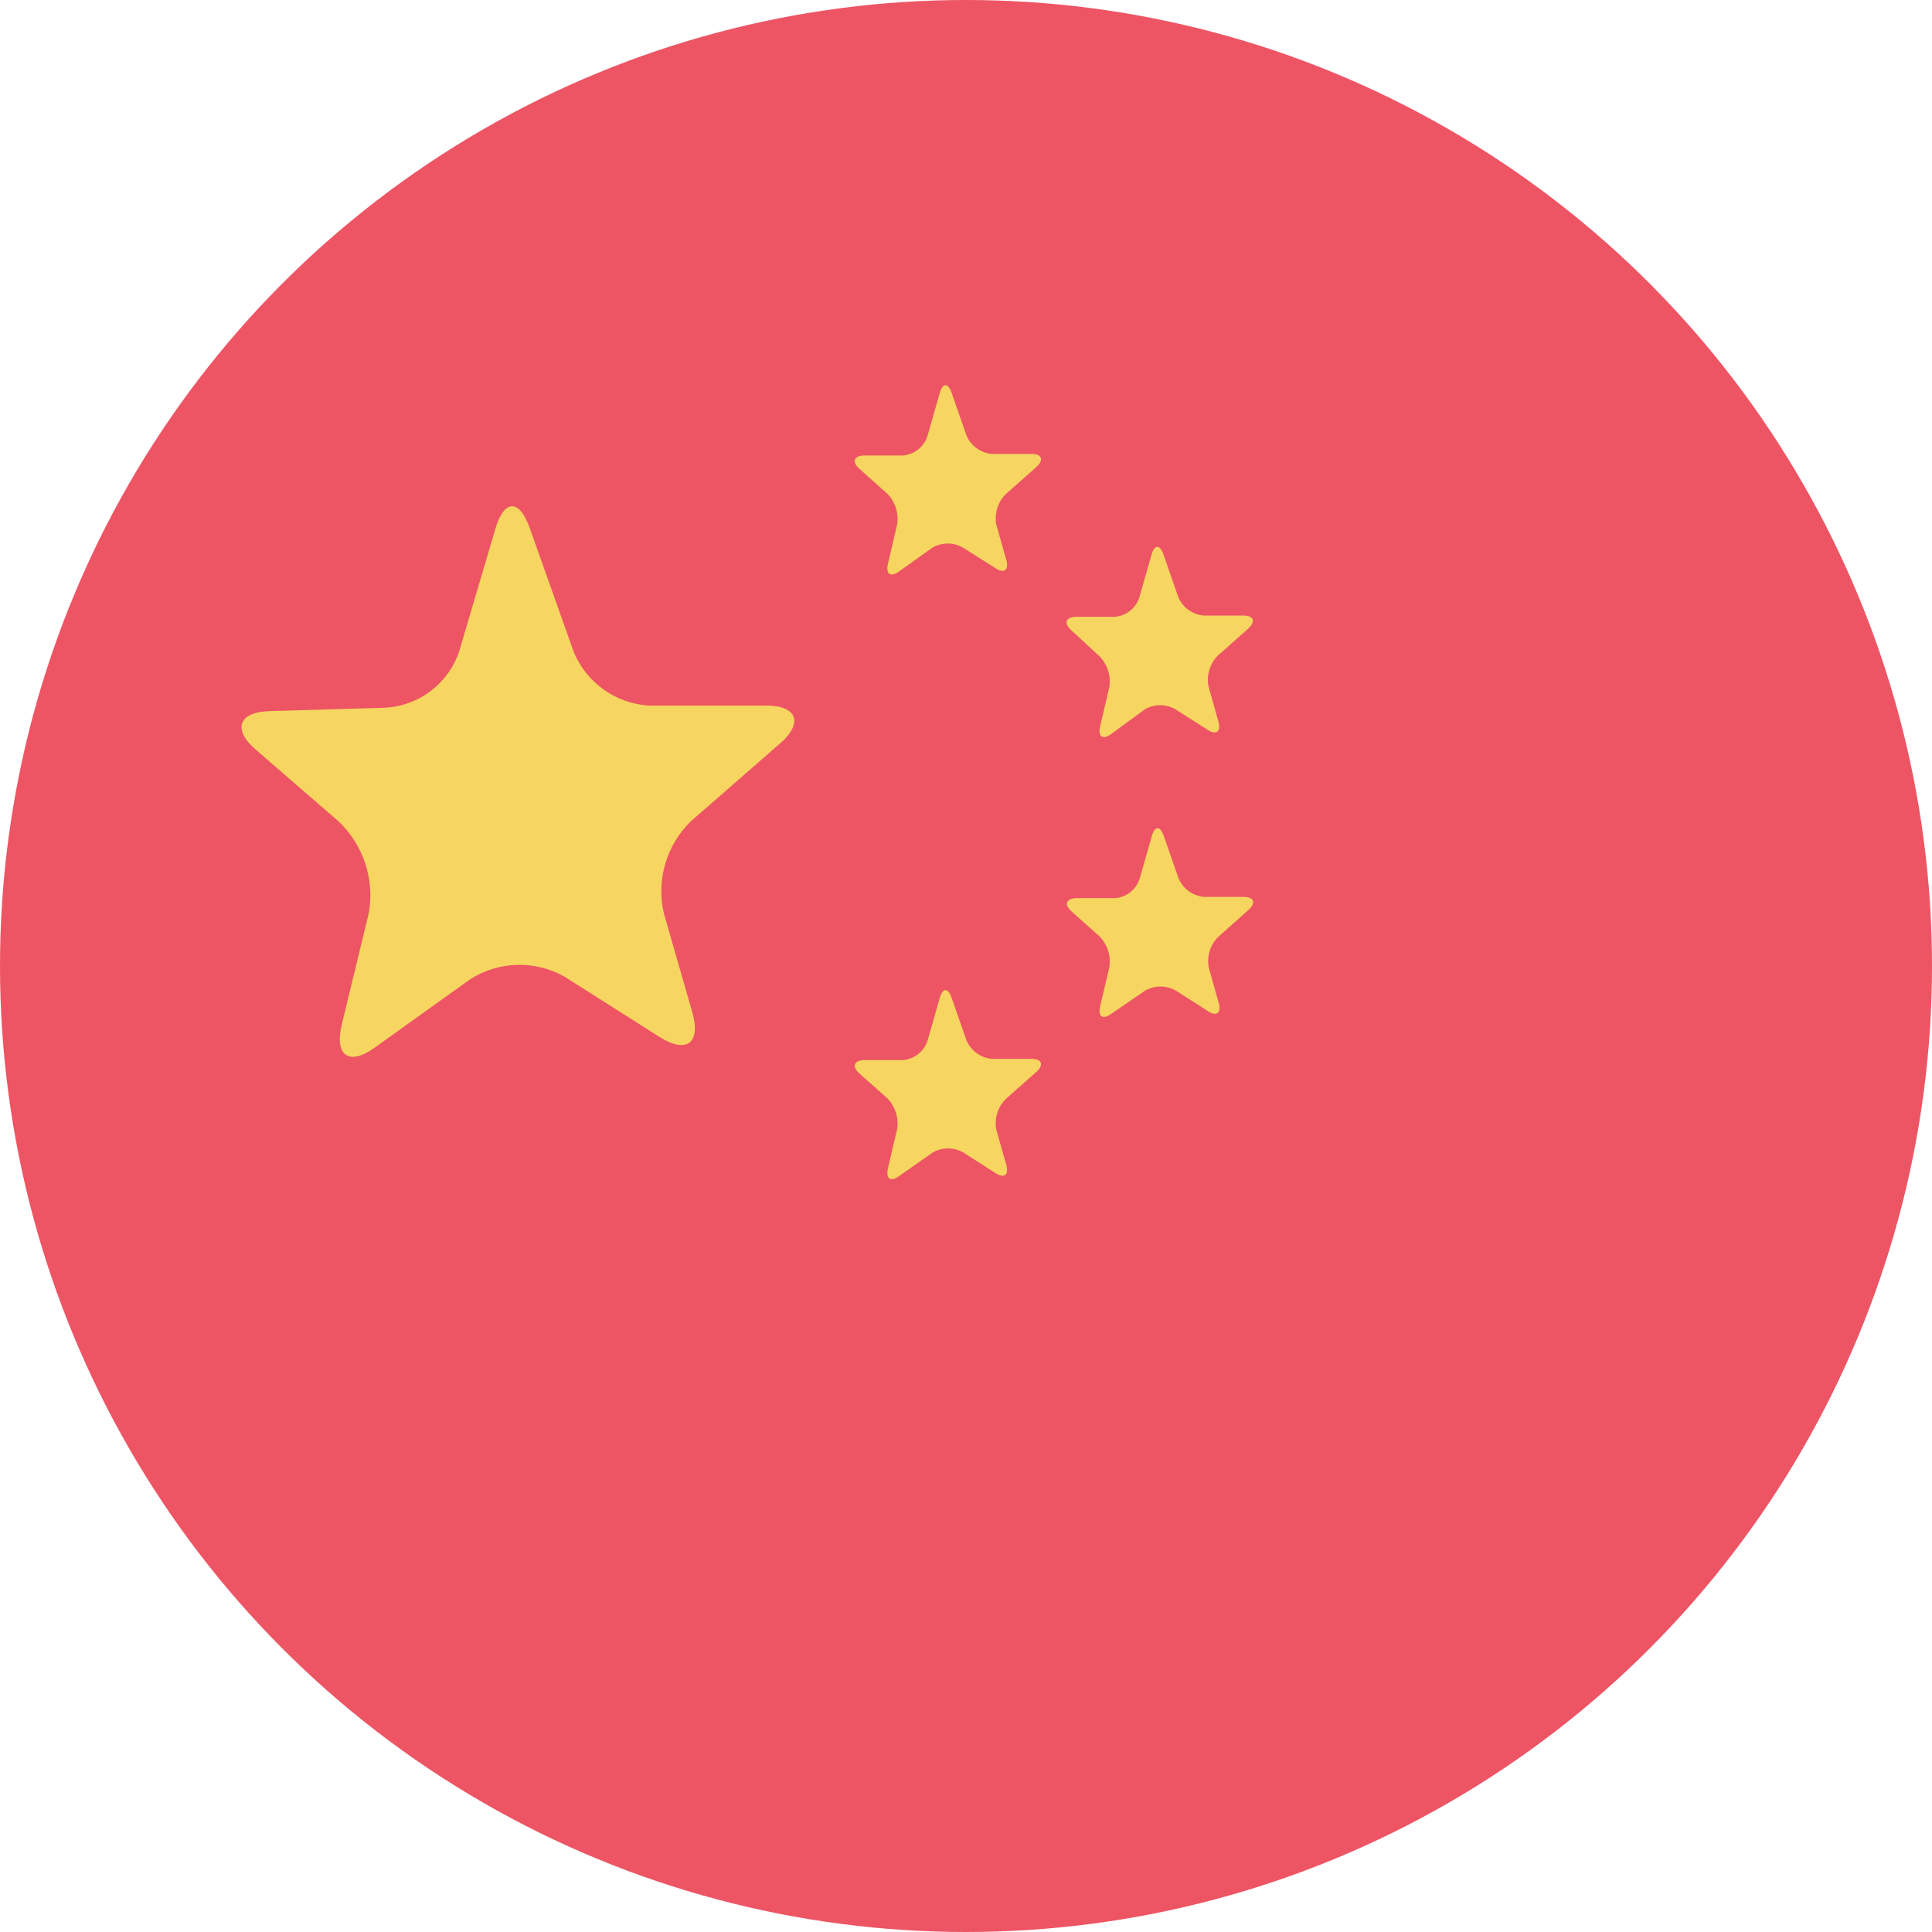 <?xml version="1.0" encoding="UTF-8"?>
<svg width="24px" height="24px" viewBox="0 0 24 24" version="1.1" xmlns="http://www.w3.org/2000/svg" xmlns:xlink="http://www.w3.org/1999/xlink">
    <title>icon_setting_language_chinese</title>
    <g id="icon_setting_language_chinese" stroke="none" stroke-width="1" fill="none" fill-rule="evenodd">
        <g id="icon/繁体">
            <circle id="椭圆形" fill="#ED5565" cx="12" cy="12" r="12"></circle>
            <path d="M4.65,13.017 C4.338,13.241 4.156,13.115 4.243,12.739 L4.582,11.34 C4.655,10.92 4.512,10.491 4.201,10.199 L3.178,9.313 C2.886,9.062 2.962,8.845 3.346,8.834 L4.779,8.792 C5.201,8.771 5.567,8.495 5.703,8.096 L6.152,6.575 C6.262,6.194 6.456,6.194 6.586,6.575 L7.126,8.096 C7.284,8.48 7.647,8.74 8.061,8.765 L9.521,8.765 C9.902,8.765 9.982,8.982 9.693,9.233 L8.578,10.206 C8.276,10.503 8.151,10.935 8.247,11.347 L8.601,12.579 C8.708,12.96 8.529,13.089 8.202,12.887 L7.004,12.127 C6.638,11.926 6.192,11.94 5.84,12.165 L4.65,13.017 Z" id="Shape_2_copy_9" fill="#F6D660" fill-rule="nonzero"></path>
            <path d="M11.168,7.099 C11.062,7.175 11.001,7.134 11.031,7.001 L11.145,6.514 C11.166,6.375 11.121,6.234 11.024,6.134 L10.677,5.825 C10.579,5.738 10.605,5.662 10.735,5.658 L11.217,5.658 C11.359,5.646 11.479,5.55 11.522,5.415 L11.674,4.882 C11.712,4.753 11.777,4.753 11.822,4.882 L12.005,5.407 C12.059,5.537 12.18,5.626 12.32,5.639 L12.815,5.639 C12.944,5.639 12.971,5.715 12.872,5.803 L12.491,6.141 C12.393,6.241 12.35,6.384 12.377,6.521 L12.499,6.951 C12.537,7.08 12.476,7.13 12.366,7.058 L11.963,6.803 C11.845,6.735 11.7,6.735 11.583,6.803 L11.168,7.099 Z" id="Shape_2_copy_10" fill="#F6D660" fill-rule="nonzero"></path>
            <path d="M11.168,14.61 C11.062,14.686 11.001,14.644 11.031,14.511 L11.145,14.024 C11.166,13.886 11.121,13.745 11.024,13.644 L10.677,13.336 C10.579,13.249 10.605,13.173 10.735,13.169 L11.217,13.169 C11.358,13.157 11.478,13.063 11.522,12.929 L11.674,12.397 C11.712,12.267 11.777,12.267 11.822,12.397 L12.005,12.922 C12.059,13.051 12.18,13.14 12.32,13.154 L12.815,13.154 C12.944,13.154 12.971,13.23 12.872,13.317 L12.491,13.655 C12.393,13.756 12.35,13.898 12.377,14.036 L12.499,14.465 C12.537,14.595 12.476,14.644 12.366,14.572 L11.967,14.317 C11.849,14.249 11.704,14.249 11.586,14.317 L11.168,14.61 Z" id="Shape_2_copy_11" fill="#F6D660" fill-rule="nonzero"></path>
            <path d="M13.803,12.595 C13.697,12.671 13.636,12.629 13.667,12.499 L13.781,12.013 C13.802,11.874 13.757,11.733 13.659,11.632 L13.313,11.324 C13.214,11.237 13.241,11.161 13.37,11.157 L13.853,11.157 C13.993,11.146 14.113,11.051 14.157,10.917 L14.309,10.385 C14.347,10.256 14.412,10.256 14.457,10.385 L14.64,10.91 C14.694,11.04 14.816,11.129 14.956,11.142 L15.45,11.142 C15.579,11.142 15.606,11.218 15.507,11.305 L15.127,11.644 C15.03,11.745 14.989,11.887 15.017,12.024 L15.138,12.454 C15.176,12.583 15.112,12.633 15.005,12.56 L14.606,12.305 C14.488,12.238 14.343,12.238 14.226,12.305 L13.803,12.595 Z" id="Shape_2_copy_12" fill="#F6D660" fill-rule="nonzero"></path>
            <path d="M13.803,9.119 C13.697,9.195 13.636,9.153 13.667,9.02 L13.781,8.533 C13.802,8.394 13.757,8.254 13.659,8.153 L13.309,7.83 C13.21,7.742 13.237,7.666 13.366,7.662 L13.849,7.662 C13.989,7.651 14.109,7.556 14.153,7.423 L14.305,6.89 C14.343,6.761 14.408,6.761 14.454,6.89 L14.636,7.415 C14.69,7.545 14.812,7.634 14.952,7.647 L15.446,7.647 C15.576,7.647 15.602,7.723 15.503,7.811 L15.123,8.149 C15.027,8.25 14.985,8.392 15.013,8.529 L15.134,8.959 C15.172,9.088 15.108,9.138 15.001,9.065 L14.602,8.811 C14.484,8.743 14.339,8.743 14.222,8.811 L13.803,9.119 Z" id="Shape_2_copy_13" fill="#F6D660" fill-rule="nonzero"></path>
        </g>
    </g>
</svg>